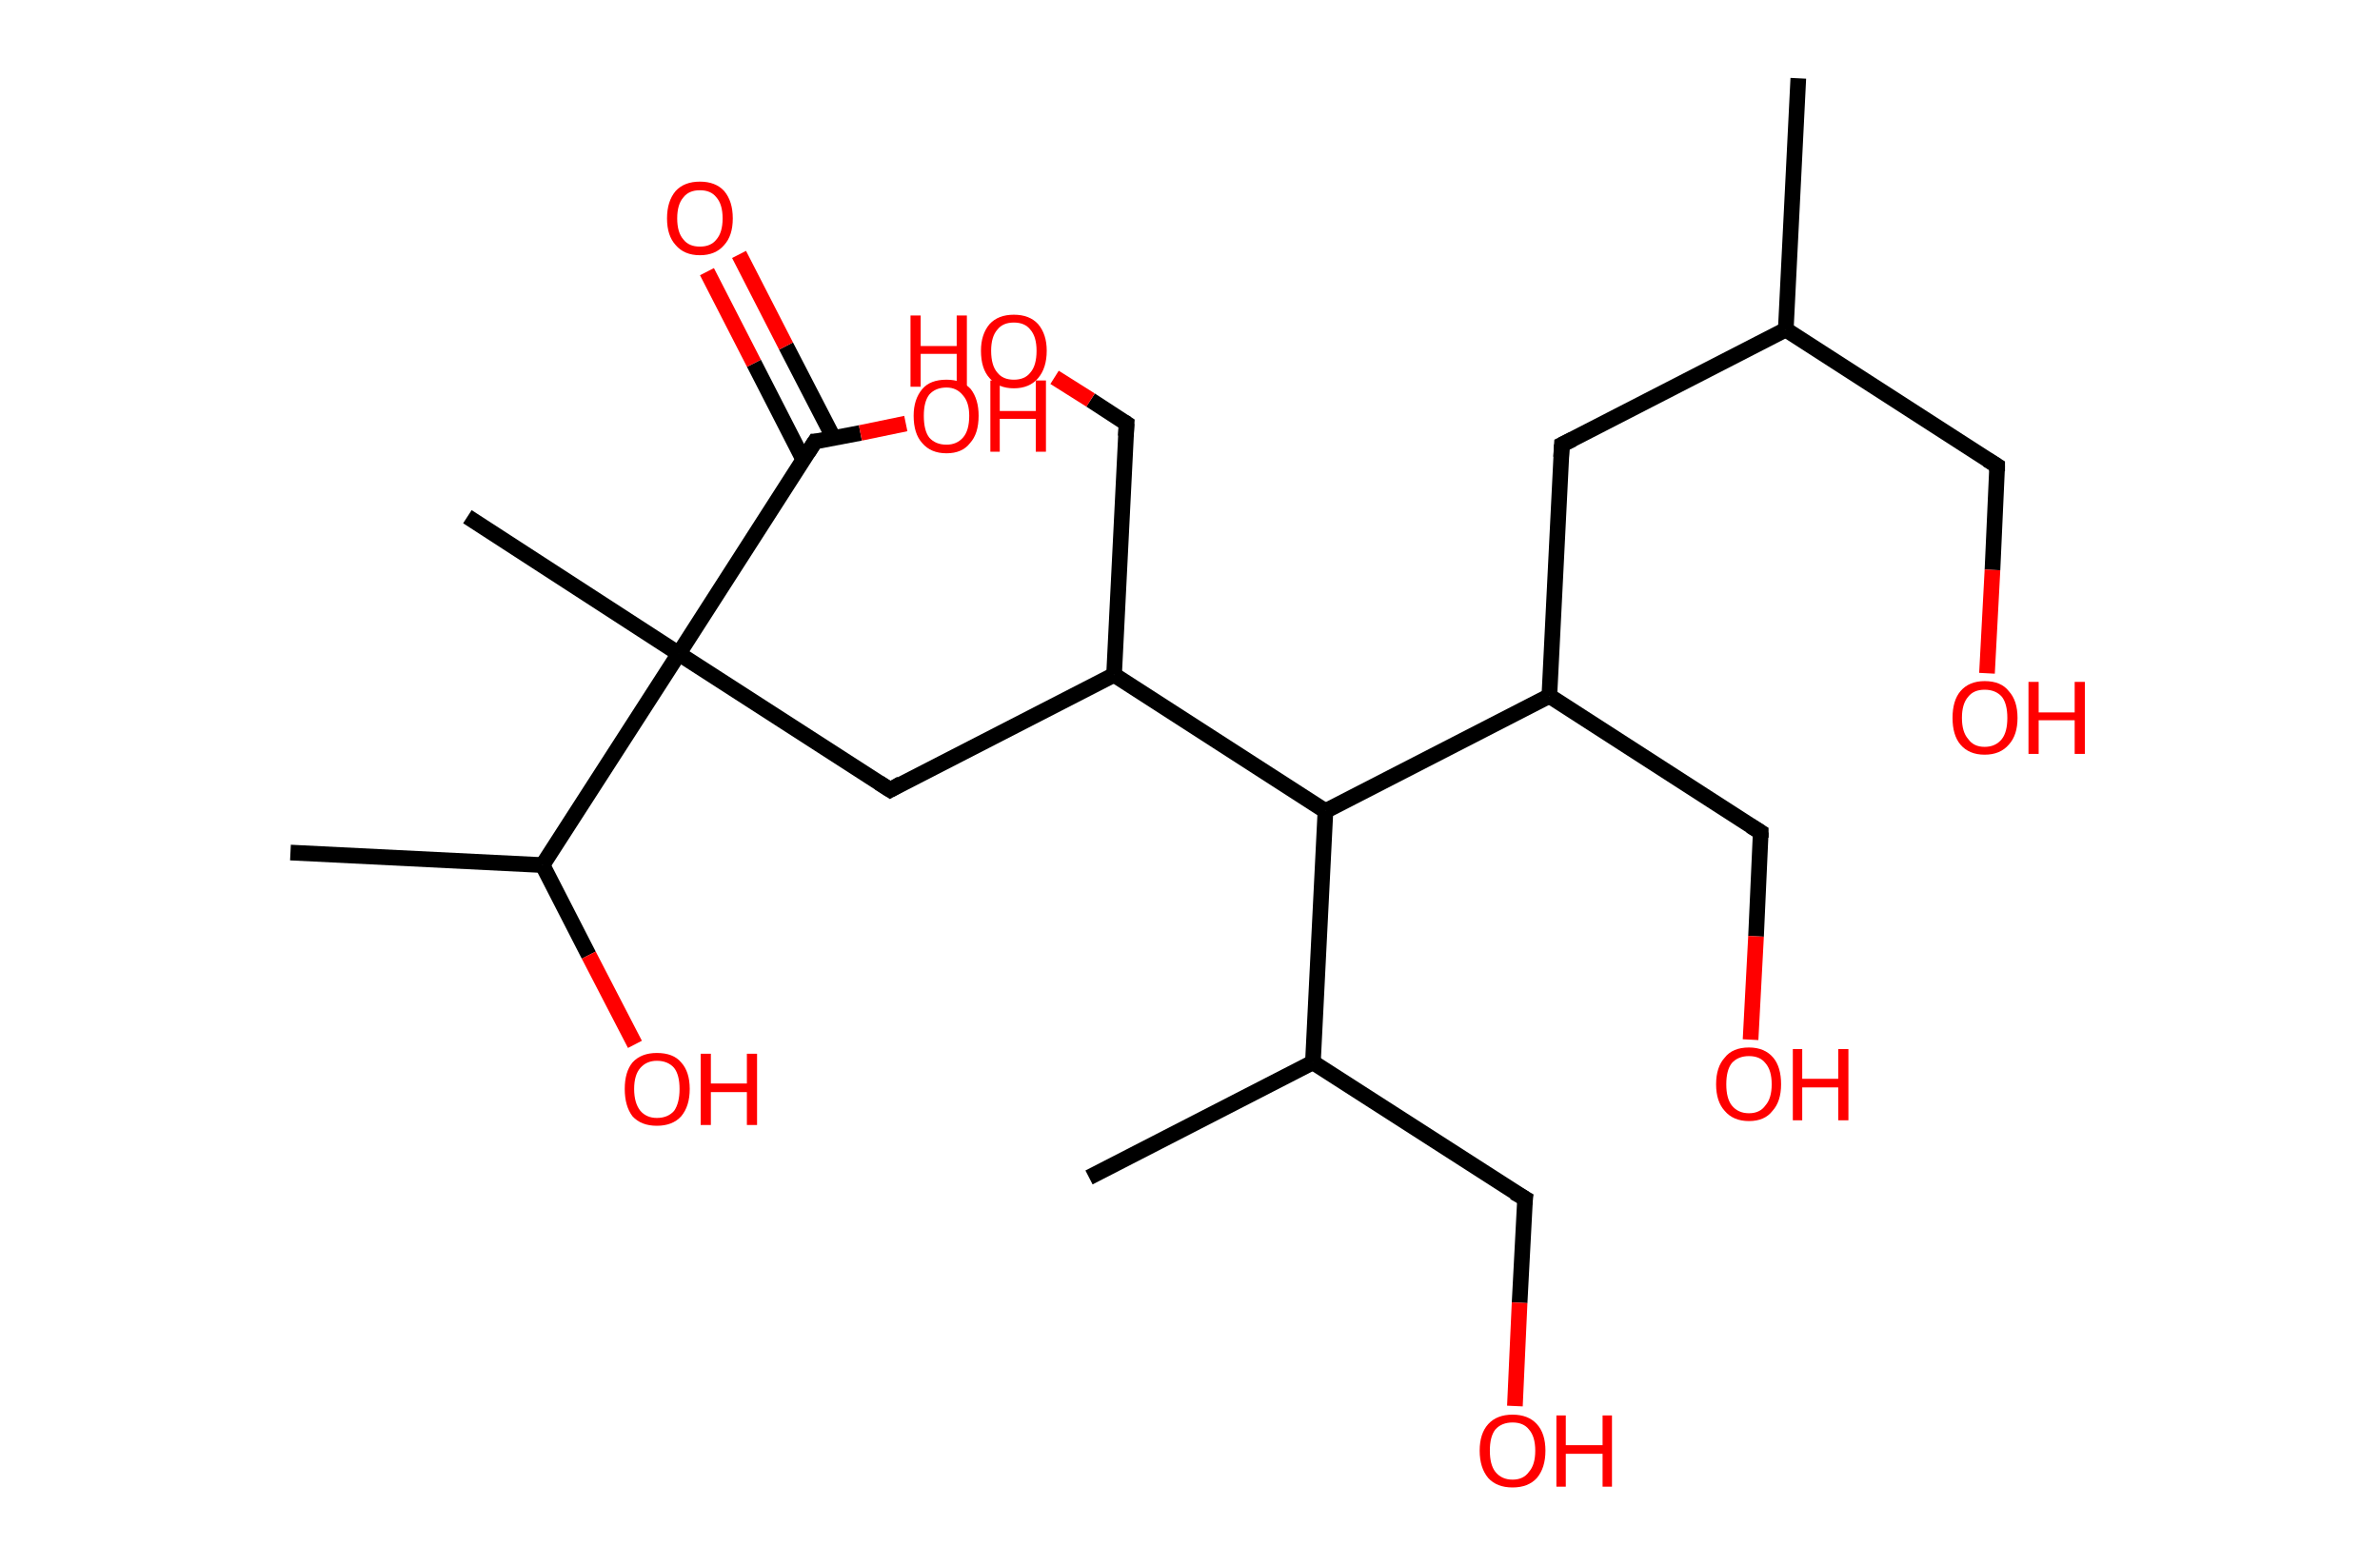 <?xml version='1.0' encoding='ASCII' standalone='yes'?>
<svg xmlns="http://www.w3.org/2000/svg" xmlns:rdkit="http://www.rdkit.org/xml" xmlns:xlink="http://www.w3.org/1999/xlink" version="1.1" baseProfile="full" xml:space="preserve" width="304px" height="200px" viewBox="0 0 304 200">
<!-- END OF HEADER -->
<rect style="opacity:1.0;fill:#FFFFFF;stroke:none" width="304.0" height="200.0" x="0.0" y="0.0"> </rect>
<path class="bond-0 atom-0 atom-1" d="M 229.7,10.0 L 228.1,42.1" style="fill:none;fill-rule:evenodd;stroke:#000000;stroke-width:2.0px;stroke-linecap:butt;stroke-linejoin:miter;stroke-opacity:1"/>
<path class="bond-1 atom-1 atom-2" d="M 228.1,42.1 L 255.1,59.5" style="fill:none;fill-rule:evenodd;stroke:#000000;stroke-width:2.0px;stroke-linecap:butt;stroke-linejoin:miter;stroke-opacity:1"/>
<path class="bond-2 atom-2 atom-3" d="M 255.1,59.5 L 254.5,72.8" style="fill:none;fill-rule:evenodd;stroke:#000000;stroke-width:2.0px;stroke-linecap:butt;stroke-linejoin:miter;stroke-opacity:1"/>
<path class="bond-2 atom-2 atom-3" d="M 254.5,72.8 L 253.8,86.0" style="fill:none;fill-rule:evenodd;stroke:#FF0000;stroke-width:2.0px;stroke-linecap:butt;stroke-linejoin:miter;stroke-opacity:1"/>
<path class="bond-3 atom-1 atom-4" d="M 228.1,42.1 L 199.5,56.8" style="fill:none;fill-rule:evenodd;stroke:#000000;stroke-width:2.0px;stroke-linecap:butt;stroke-linejoin:miter;stroke-opacity:1"/>
<path class="bond-4 atom-4 atom-5" d="M 199.5,56.8 L 197.9,88.9" style="fill:none;fill-rule:evenodd;stroke:#000000;stroke-width:2.0px;stroke-linecap:butt;stroke-linejoin:miter;stroke-opacity:1"/>
<path class="bond-5 atom-5 atom-6" d="M 197.9,88.9 L 224.9,106.3" style="fill:none;fill-rule:evenodd;stroke:#000000;stroke-width:2.0px;stroke-linecap:butt;stroke-linejoin:miter;stroke-opacity:1"/>
<path class="bond-6 atom-6 atom-7" d="M 224.9,106.3 L 224.3,119.6" style="fill:none;fill-rule:evenodd;stroke:#000000;stroke-width:2.0px;stroke-linecap:butt;stroke-linejoin:miter;stroke-opacity:1"/>
<path class="bond-6 atom-6 atom-7" d="M 224.3,119.6 L 223.6,132.8" style="fill:none;fill-rule:evenodd;stroke:#FF0000;stroke-width:2.0px;stroke-linecap:butt;stroke-linejoin:miter;stroke-opacity:1"/>
<path class="bond-7 atom-5 atom-8" d="M 197.9,88.9 L 169.3,103.6" style="fill:none;fill-rule:evenodd;stroke:#000000;stroke-width:2.0px;stroke-linecap:butt;stroke-linejoin:miter;stroke-opacity:1"/>
<path class="bond-8 atom-8 atom-9" d="M 169.3,103.6 L 167.7,135.7" style="fill:none;fill-rule:evenodd;stroke:#000000;stroke-width:2.0px;stroke-linecap:butt;stroke-linejoin:miter;stroke-opacity:1"/>
<path class="bond-9 atom-9 atom-10" d="M 167.7,135.7 L 139.1,150.4" style="fill:none;fill-rule:evenodd;stroke:#000000;stroke-width:2.0px;stroke-linecap:butt;stroke-linejoin:miter;stroke-opacity:1"/>
<path class="bond-10 atom-9 atom-11" d="M 167.7,135.7 L 194.8,153.1" style="fill:none;fill-rule:evenodd;stroke:#000000;stroke-width:2.0px;stroke-linecap:butt;stroke-linejoin:miter;stroke-opacity:1"/>
<path class="bond-11 atom-11 atom-12" d="M 194.8,153.1 L 194.1,166.4" style="fill:none;fill-rule:evenodd;stroke:#000000;stroke-width:2.0px;stroke-linecap:butt;stroke-linejoin:miter;stroke-opacity:1"/>
<path class="bond-11 atom-11 atom-12" d="M 194.1,166.4 L 193.5,179.6" style="fill:none;fill-rule:evenodd;stroke:#FF0000;stroke-width:2.0px;stroke-linecap:butt;stroke-linejoin:miter;stroke-opacity:1"/>
<path class="bond-12 atom-8 atom-13" d="M 169.3,103.6 L 142.3,86.2" style="fill:none;fill-rule:evenodd;stroke:#000000;stroke-width:2.0px;stroke-linecap:butt;stroke-linejoin:miter;stroke-opacity:1"/>
<path class="bond-13 atom-13 atom-14" d="M 142.3,86.2 L 143.9,54.1" style="fill:none;fill-rule:evenodd;stroke:#000000;stroke-width:2.0px;stroke-linecap:butt;stroke-linejoin:miter;stroke-opacity:1"/>
<path class="bond-14 atom-14 atom-15" d="M 143.9,54.1 L 139.3,51.1" style="fill:none;fill-rule:evenodd;stroke:#000000;stroke-width:2.0px;stroke-linecap:butt;stroke-linejoin:miter;stroke-opacity:1"/>
<path class="bond-14 atom-14 atom-15" d="M 139.3,51.1 L 134.7,48.2" style="fill:none;fill-rule:evenodd;stroke:#FF0000;stroke-width:2.0px;stroke-linecap:butt;stroke-linejoin:miter;stroke-opacity:1"/>
<path class="bond-15 atom-13 atom-16" d="M 142.3,86.2 L 113.7,100.9" style="fill:none;fill-rule:evenodd;stroke:#000000;stroke-width:2.0px;stroke-linecap:butt;stroke-linejoin:miter;stroke-opacity:1"/>
<path class="bond-16 atom-16 atom-17" d="M 113.7,100.9 L 86.7,83.5" style="fill:none;fill-rule:evenodd;stroke:#000000;stroke-width:2.0px;stroke-linecap:butt;stroke-linejoin:miter;stroke-opacity:1"/>
<path class="bond-17 atom-17 atom-18" d="M 86.7,83.5 L 59.7,66.0" style="fill:none;fill-rule:evenodd;stroke:#000000;stroke-width:2.0px;stroke-linecap:butt;stroke-linejoin:miter;stroke-opacity:1"/>
<path class="bond-18 atom-17 atom-19" d="M 86.7,83.5 L 104.1,56.4" style="fill:none;fill-rule:evenodd;stroke:#000000;stroke-width:2.0px;stroke-linecap:butt;stroke-linejoin:miter;stroke-opacity:1"/>
<path class="bond-19 atom-19 atom-20" d="M 106.5,56.0 L 100.4,44.2" style="fill:none;fill-rule:evenodd;stroke:#000000;stroke-width:2.0px;stroke-linecap:butt;stroke-linejoin:miter;stroke-opacity:1"/>
<path class="bond-19 atom-19 atom-20" d="M 100.4,44.2 L 94.4,32.5" style="fill:none;fill-rule:evenodd;stroke:#FF0000;stroke-width:2.0px;stroke-linecap:butt;stroke-linejoin:miter;stroke-opacity:1"/>
<path class="bond-19 atom-19 atom-20" d="M 102.6,58.7 L 96.3,46.4" style="fill:none;fill-rule:evenodd;stroke:#000000;stroke-width:2.0px;stroke-linecap:butt;stroke-linejoin:miter;stroke-opacity:1"/>
<path class="bond-19 atom-19 atom-20" d="M 96.3,46.4 L 90.3,34.7" style="fill:none;fill-rule:evenodd;stroke:#FF0000;stroke-width:2.0px;stroke-linecap:butt;stroke-linejoin:miter;stroke-opacity:1"/>
<path class="bond-20 atom-19 atom-21" d="M 104.1,56.4 L 109.9,55.3" style="fill:none;fill-rule:evenodd;stroke:#000000;stroke-width:2.0px;stroke-linecap:butt;stroke-linejoin:miter;stroke-opacity:1"/>
<path class="bond-20 atom-19 atom-21" d="M 109.9,55.3 L 115.7,54.1" style="fill:none;fill-rule:evenodd;stroke:#FF0000;stroke-width:2.0px;stroke-linecap:butt;stroke-linejoin:miter;stroke-opacity:1"/>
<path class="bond-21 atom-17 atom-22" d="M 86.7,83.5 L 69.3,110.5" style="fill:none;fill-rule:evenodd;stroke:#000000;stroke-width:2.0px;stroke-linecap:butt;stroke-linejoin:miter;stroke-opacity:1"/>
<path class="bond-22 atom-22 atom-23" d="M 69.3,110.5 L 37.1,108.9" style="fill:none;fill-rule:evenodd;stroke:#000000;stroke-width:2.0px;stroke-linecap:butt;stroke-linejoin:miter;stroke-opacity:1"/>
<path class="bond-23 atom-22 atom-24" d="M 69.3,110.5 L 75.2,122.0" style="fill:none;fill-rule:evenodd;stroke:#000000;stroke-width:2.0px;stroke-linecap:butt;stroke-linejoin:miter;stroke-opacity:1"/>
<path class="bond-23 atom-22 atom-24" d="M 75.2,122.0 L 81.1,133.4" style="fill:none;fill-rule:evenodd;stroke:#FF0000;stroke-width:2.0px;stroke-linecap:butt;stroke-linejoin:miter;stroke-opacity:1"/>
<path d="M 253.8,58.7 L 255.1,59.5 L 255.1,60.2" style="fill:none;stroke:#000000;stroke-width:2.0px;stroke-linecap:butt;stroke-linejoin:miter;stroke-opacity:1;"/>
<path d="M 200.9,56.1 L 199.5,56.8 L 199.4,58.4" style="fill:none;stroke:#000000;stroke-width:2.0px;stroke-linecap:butt;stroke-linejoin:miter;stroke-opacity:1;"/>
<path d="M 223.6,105.5 L 224.9,106.3 L 224.9,107.0" style="fill:none;stroke:#000000;stroke-width:2.0px;stroke-linecap:butt;stroke-linejoin:miter;stroke-opacity:1;"/>
<path d="M 193.4,152.3 L 194.8,153.1 L 194.7,153.8" style="fill:none;stroke:#000000;stroke-width:2.0px;stroke-linecap:butt;stroke-linejoin:miter;stroke-opacity:1;"/>
<path d="M 143.8,55.7 L 143.9,54.1 L 143.6,53.9" style="fill:none;stroke:#000000;stroke-width:2.0px;stroke-linecap:butt;stroke-linejoin:miter;stroke-opacity:1;"/>
<path d="M 115.1,100.1 L 113.7,100.9 L 112.3,100.0" style="fill:none;stroke:#000000;stroke-width:2.0px;stroke-linecap:butt;stroke-linejoin:miter;stroke-opacity:1;"/>
<path d="M 103.2,57.8 L 104.1,56.4 L 104.4,56.4" style="fill:none;stroke:#000000;stroke-width:2.0px;stroke-linecap:butt;stroke-linejoin:miter;stroke-opacity:1;"/>
<path class="atom-3" d="M 249.4 91.7 Q 249.4 89.5, 250.4 88.3 Q 251.5 87.0, 253.5 87.0 Q 255.6 87.0, 256.6 88.3 Q 257.7 89.5, 257.7 91.7 Q 257.7 93.9, 256.6 95.1 Q 255.5 96.4, 253.5 96.4 Q 251.5 96.4, 250.4 95.1 Q 249.4 93.9, 249.4 91.7 M 253.5 95.4 Q 254.9 95.4, 255.7 94.4 Q 256.4 93.5, 256.4 91.7 Q 256.4 89.9, 255.7 89.0 Q 254.9 88.1, 253.5 88.1 Q 252.1 88.1, 251.4 89.0 Q 250.6 89.9, 250.6 91.7 Q 250.6 93.5, 251.4 94.4 Q 252.1 95.4, 253.5 95.4 " fill="#FF0000"/>
<path class="atom-3" d="M 259.1 87.1 L 260.4 87.1 L 260.4 91.0 L 265.0 91.0 L 265.0 87.1 L 266.3 87.1 L 266.3 96.3 L 265.0 96.3 L 265.0 92.0 L 260.4 92.0 L 260.4 96.3 L 259.1 96.3 L 259.1 87.1 " fill="#FF0000"/>
<path class="atom-7" d="M 219.2 138.5 Q 219.2 136.3, 220.3 135.1 Q 221.3 133.8, 223.4 133.8 Q 225.4 133.8, 226.5 135.1 Q 227.5 136.3, 227.5 138.5 Q 227.5 140.7, 226.4 141.9 Q 225.4 143.2, 223.4 143.2 Q 221.4 143.2, 220.3 141.9 Q 219.2 140.7, 219.2 138.5 M 223.4 142.2 Q 224.8 142.2, 225.5 141.2 Q 226.3 140.3, 226.3 138.5 Q 226.3 136.7, 225.5 135.8 Q 224.8 134.9, 223.4 134.9 Q 222.0 134.9, 221.2 135.8 Q 220.5 136.7, 220.5 138.5 Q 220.5 140.3, 221.2 141.2 Q 222.0 142.2, 223.4 142.2 " fill="#FF0000"/>
<path class="atom-7" d="M 229.0 134.0 L 230.2 134.0 L 230.2 137.8 L 234.8 137.8 L 234.8 134.0 L 236.1 134.0 L 236.1 143.1 L 234.8 143.1 L 234.8 138.9 L 230.2 138.9 L 230.2 143.1 L 229.0 143.1 L 229.0 134.0 " fill="#FF0000"/>
<path class="atom-12" d="M 189.0 185.3 Q 189.0 183.1, 190.1 181.9 Q 191.2 180.7, 193.2 180.7 Q 195.2 180.7, 196.3 181.9 Q 197.4 183.1, 197.4 185.3 Q 197.4 187.5, 196.3 188.8 Q 195.2 190.0, 193.2 190.0 Q 191.2 190.0, 190.1 188.8 Q 189.0 187.5, 189.0 185.3 M 193.2 189.0 Q 194.6 189.0, 195.3 188.0 Q 196.1 187.1, 196.1 185.3 Q 196.1 183.5, 195.3 182.6 Q 194.6 181.7, 193.2 181.7 Q 191.8 181.7, 191.0 182.6 Q 190.3 183.5, 190.3 185.3 Q 190.3 187.1, 191.0 188.0 Q 191.8 189.0, 193.2 189.0 " fill="#FF0000"/>
<path class="atom-12" d="M 198.8 180.8 L 200.0 180.8 L 200.0 184.6 L 204.7 184.6 L 204.7 180.8 L 205.9 180.8 L 205.9 189.9 L 204.7 189.9 L 204.7 185.7 L 200.0 185.7 L 200.0 189.9 L 198.8 189.9 L 198.8 180.8 " fill="#FF0000"/>
<path class="atom-15" d="M 116.3 40.3 L 117.6 40.3 L 117.6 44.2 L 122.2 44.2 L 122.2 40.3 L 123.5 40.3 L 123.5 49.4 L 122.2 49.4 L 122.2 45.2 L 117.6 45.2 L 117.6 49.4 L 116.3 49.4 L 116.3 40.3 " fill="#FF0000"/>
<path class="atom-15" d="M 125.3 44.8 Q 125.3 42.7, 126.4 41.4 Q 127.5 40.2, 129.5 40.2 Q 131.5 40.2, 132.6 41.4 Q 133.7 42.7, 133.7 44.8 Q 133.7 47.0, 132.6 48.3 Q 131.5 49.6, 129.5 49.6 Q 127.5 49.6, 126.4 48.3 Q 125.3 47.1, 125.3 44.8 M 129.5 48.5 Q 130.9 48.5, 131.6 47.6 Q 132.4 46.7, 132.4 44.8 Q 132.4 43.0, 131.6 42.1 Q 130.9 41.2, 129.5 41.2 Q 128.1 41.2, 127.4 42.1 Q 126.6 43.0, 126.6 44.8 Q 126.6 46.7, 127.4 47.6 Q 128.1 48.5, 129.5 48.5 " fill="#FF0000"/>
<path class="atom-20" d="M 85.2 27.9 Q 85.2 25.7, 86.3 24.4 Q 87.4 23.2, 89.4 23.2 Q 91.4 23.2, 92.5 24.4 Q 93.6 25.7, 93.6 27.9 Q 93.6 30.1, 92.5 31.3 Q 91.4 32.6, 89.4 32.6 Q 87.4 32.6, 86.3 31.3 Q 85.2 30.1, 85.2 27.9 M 89.4 31.5 Q 90.8 31.5, 91.5 30.6 Q 92.3 29.7, 92.3 27.9 Q 92.3 26.1, 91.5 25.2 Q 90.8 24.3, 89.4 24.3 Q 88.0 24.3, 87.3 25.2 Q 86.5 26.1, 86.5 27.9 Q 86.5 29.7, 87.3 30.6 Q 88.0 31.5, 89.4 31.5 " fill="#FF0000"/>
<path class="atom-21" d="M 116.7 53.1 Q 116.7 51.0, 117.8 49.7 Q 118.8 48.5, 120.9 48.5 Q 122.9 48.5, 124.0 49.7 Q 125.0 51.0, 125.0 53.1 Q 125.0 55.4, 123.9 56.6 Q 122.9 57.9, 120.9 57.9 Q 118.9 57.9, 117.8 56.6 Q 116.7 55.4, 116.7 53.1 M 120.9 56.8 Q 122.2 56.8, 123.0 55.9 Q 123.8 55.0, 123.8 53.1 Q 123.8 51.4, 123.0 50.5 Q 122.2 49.5, 120.9 49.5 Q 119.5 49.5, 118.7 50.4 Q 118.0 51.3, 118.0 53.1 Q 118.0 55.0, 118.7 55.9 Q 119.5 56.8, 120.9 56.8 " fill="#FF0000"/>
<path class="atom-21" d="M 126.5 48.6 L 127.7 48.6 L 127.7 52.5 L 132.3 52.5 L 132.3 48.6 L 133.6 48.6 L 133.6 57.7 L 132.3 57.7 L 132.3 53.5 L 127.7 53.5 L 127.7 57.7 L 126.5 57.7 L 126.5 48.6 " fill="#FF0000"/>
<path class="atom-24" d="M 79.8 139.1 Q 79.8 136.9, 80.8 135.7 Q 81.9 134.5, 83.9 134.5 Q 86.0 134.5, 87.0 135.7 Q 88.1 136.9, 88.1 139.1 Q 88.1 141.3, 87.0 142.6 Q 85.9 143.8, 83.9 143.8 Q 81.9 143.8, 80.8 142.6 Q 79.8 141.3, 79.8 139.1 M 83.9 142.8 Q 85.3 142.8, 86.1 141.9 Q 86.8 140.9, 86.8 139.1 Q 86.8 137.3, 86.1 136.4 Q 85.3 135.5, 83.9 135.5 Q 82.6 135.5, 81.8 136.4 Q 81.0 137.3, 81.0 139.1 Q 81.0 140.9, 81.8 141.9 Q 82.6 142.8, 83.9 142.8 " fill="#FF0000"/>
<path class="atom-24" d="M 89.5 134.6 L 90.8 134.6 L 90.8 138.4 L 95.4 138.4 L 95.4 134.6 L 96.7 134.6 L 96.7 143.7 L 95.4 143.7 L 95.4 139.5 L 90.8 139.5 L 90.8 143.7 L 89.5 143.7 L 89.5 134.6 " fill="#FF0000"/>
</svg>
